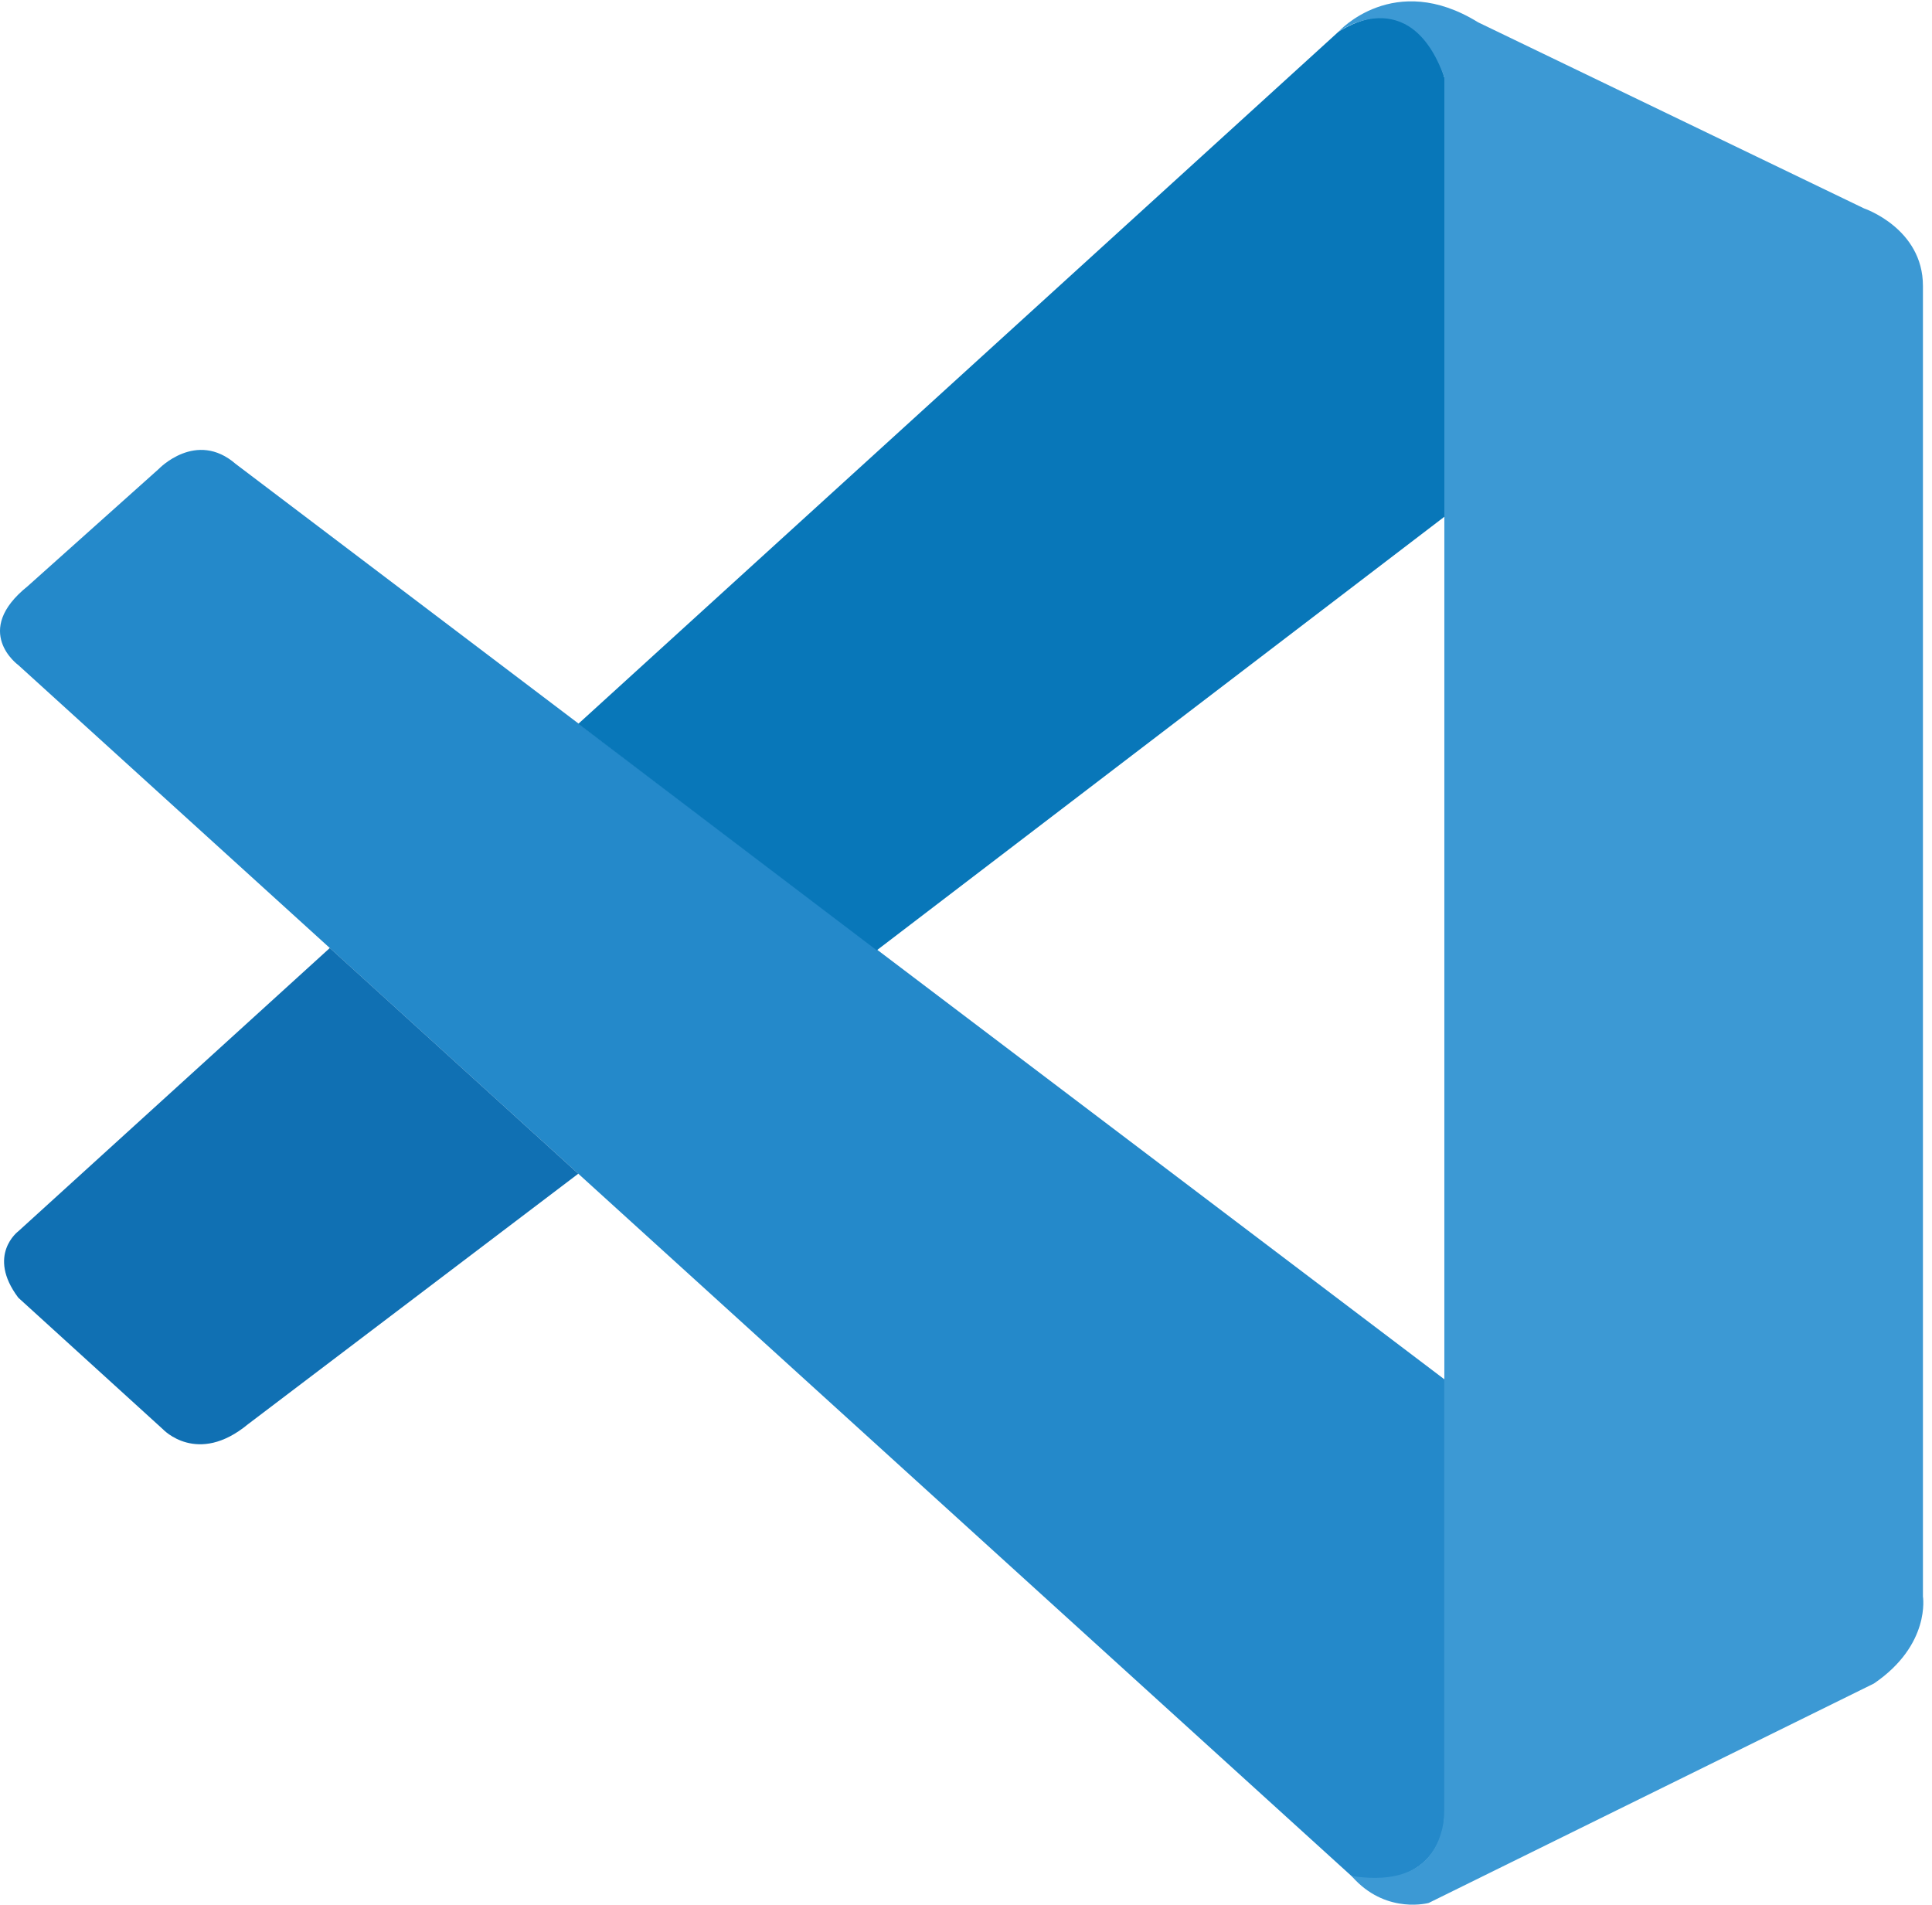 <svg width="71" height="70" viewBox="0 0 71 70" fill="none" xmlns="http://www.w3.org/2000/svg">
<path d="M0.672 24.44C0.672 24.44 -1.049 23.199 1.017 21.542L5.83 17.237C5.83 17.237 7.207 15.787 8.663 17.05L53.079 50.687V66.817C53.079 66.817 53.057 69.349 49.808 69.07L0.672 24.44Z" fill="#2489CA"/>
<path d="M12.121 34.837L0.672 45.248C0.672 45.248 -0.504 46.123 0.672 47.688L5.988 52.524C5.988 52.524 7.25 53.88 9.115 52.337L21.252 43.132L12.121 34.837Z" fill="#1070B3"/>
<path d="M32.22 34.923L53.215 18.887L53.079 2.843C53.079 2.843 52.182 -0.658 49.191 1.164L21.252 26.6L32.22 34.923Z" fill="#0877B9"/>
<path d="M49.808 69.091C51.027 70.34 52.505 69.93 52.505 69.93L68.867 61.866C70.961 60.438 70.667 58.666 70.667 58.666V10.506C70.667 8.39 68.501 7.658 68.501 7.658L54.32 0.82C51.221 -1.096 49.191 1.164 49.191 1.164C49.191 1.164 51.802 -0.715 53.079 2.843V66.522C53.079 66.96 52.986 67.391 52.799 67.778C52.426 68.531 51.615 69.235 49.672 68.94L49.808 69.091Z" fill="#3C99D4"/>
</svg>
